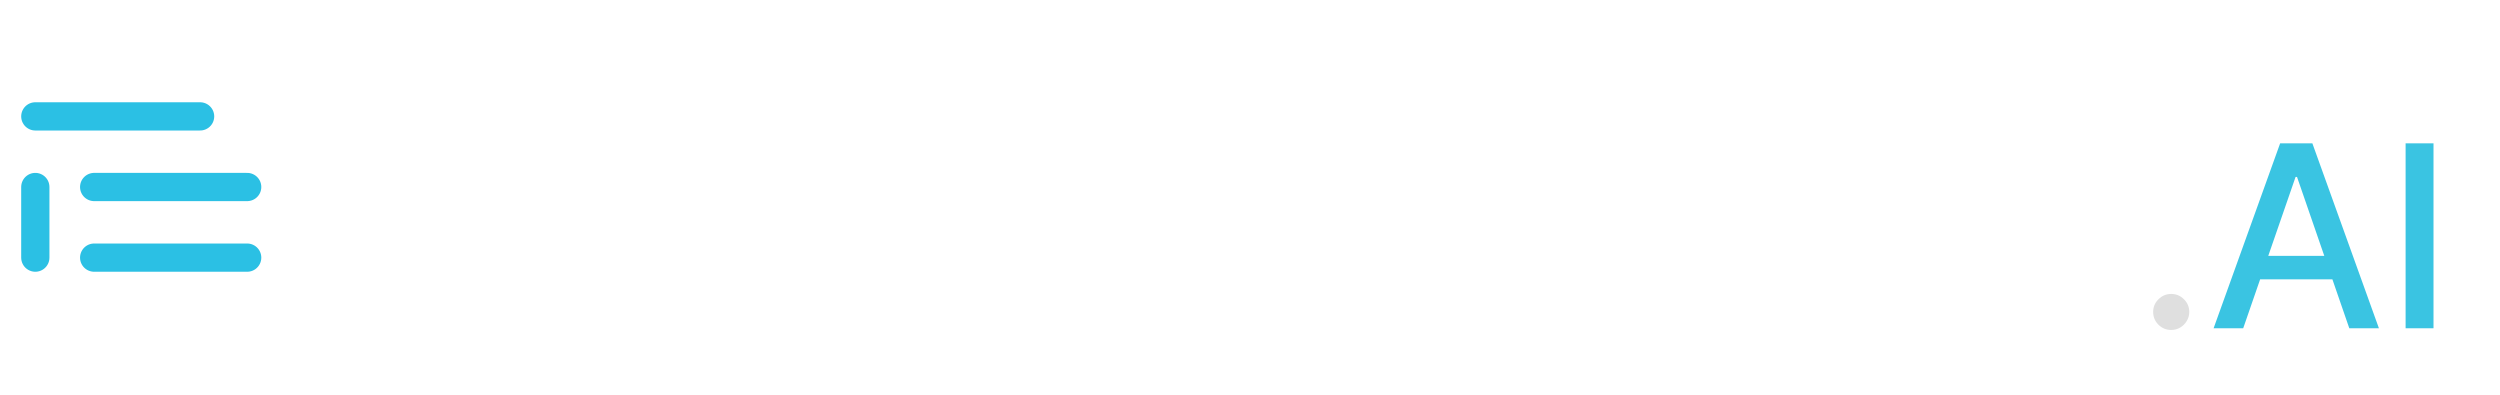 <svg width="177" height="28" viewBox="0 0 177 28" fill="none" xmlns="http://www.w3.org/2000/svg">
<g filter="url(#filter0_d_5_170)">
<path d="M24.371 6.149H27.471L30.456 11.787H30.584L33.569 6.149H36.669L31.894 14.612V19.24H29.146V14.612L24.371 6.149ZM40.509 19.432C39.516 19.432 38.657 19.221 37.933 18.799C37.213 18.373 36.657 17.78 36.265 17.022C35.873 16.259 35.677 15.375 35.677 14.369C35.677 13.355 35.873 12.469 36.265 11.71C36.657 10.947 37.213 10.355 37.933 9.933C38.657 9.507 39.516 9.294 40.509 9.294C41.502 9.294 42.358 9.507 43.079 9.933C43.803 10.355 44.361 10.947 44.753 11.71C45.145 12.469 45.341 13.355 45.341 14.369C45.341 15.375 45.145 16.259 44.753 17.022C44.361 17.78 43.803 18.373 43.079 18.799C42.358 19.221 41.502 19.432 40.509 19.432ZM40.522 17.322C40.974 17.322 41.351 17.195 41.653 16.939C41.956 16.679 42.184 16.325 42.337 15.878C42.495 15.43 42.574 14.921 42.574 14.35C42.574 13.779 42.495 13.27 42.337 12.822C42.184 12.375 41.956 12.021 41.653 11.761C41.351 11.501 40.974 11.371 40.522 11.371C40.066 11.371 39.682 11.501 39.371 11.761C39.065 12.021 38.832 12.375 38.675 12.822C38.521 13.27 38.444 13.779 38.444 14.35C38.444 14.921 38.521 15.43 38.675 15.878C38.832 16.325 39.065 16.679 39.371 16.939C39.682 17.195 40.066 17.322 40.522 17.322ZM53.408 15.06V9.422H56.131V19.24H53.517V17.457H53.415C53.193 18.032 52.824 18.494 52.309 18.844C51.797 19.193 51.173 19.368 50.436 19.368C49.78 19.368 49.202 19.219 48.704 18.92C48.205 18.622 47.815 18.198 47.534 17.648C47.257 17.099 47.116 16.44 47.112 15.673V9.422H49.835V15.187C49.839 15.767 49.995 16.225 50.302 16.562C50.608 16.898 51.02 17.067 51.535 17.067C51.864 17.067 52.17 16.992 52.456 16.843C52.741 16.69 52.971 16.464 53.146 16.165C53.325 15.867 53.413 15.498 53.408 15.06ZM56.948 8.431V6.149H67.699V8.431H63.691V19.24H60.956V8.431H56.948ZM68.399 19.24V9.422H71.039V11.135H71.141C71.32 10.525 71.621 10.065 72.043 9.754C72.465 9.439 72.95 9.281 73.5 9.281C73.636 9.281 73.783 9.29 73.941 9.307C74.099 9.324 74.237 9.347 74.356 9.377V11.793C74.229 11.755 74.052 11.721 73.826 11.691C73.6 11.661 73.394 11.646 73.206 11.646C72.805 11.646 72.447 11.734 72.132 11.908C71.821 12.079 71.574 12.317 71.391 12.624C71.212 12.931 71.122 13.285 71.122 13.685V19.24H68.399ZM78.283 19.425C77.656 19.425 77.098 19.317 76.608 19.099C76.118 18.878 75.73 18.552 75.445 18.121C75.163 17.687 75.023 17.145 75.023 16.498C75.023 15.952 75.123 15.494 75.323 15.123C75.524 14.753 75.796 14.454 76.141 14.229C76.487 14.003 76.879 13.832 77.318 13.717C77.761 13.602 78.225 13.521 78.711 13.474C79.282 13.415 79.742 13.359 80.092 13.308C80.441 13.253 80.695 13.172 80.853 13.065C81.01 12.959 81.089 12.801 81.089 12.592V12.554C81.089 12.149 80.961 11.836 80.705 11.614C80.454 11.393 80.096 11.282 79.632 11.282C79.141 11.282 78.752 11.391 78.462 11.608C78.172 11.821 77.98 12.089 77.886 12.413L75.368 12.209C75.496 11.612 75.747 11.097 76.122 10.662C76.497 10.223 76.981 9.886 77.573 9.652C78.17 9.413 78.86 9.294 79.644 9.294C80.19 9.294 80.712 9.358 81.21 9.486C81.713 9.614 82.159 9.812 82.546 10.08C82.938 10.349 83.247 10.694 83.473 11.116C83.699 11.533 83.812 12.034 83.812 12.618V19.24H81.23V17.878H81.153C80.995 18.185 80.784 18.456 80.52 18.69C80.256 18.92 79.938 19.102 79.568 19.234C79.197 19.361 78.769 19.425 78.283 19.425ZM79.063 17.546C79.463 17.546 79.817 17.467 80.124 17.31C80.431 17.148 80.671 16.93 80.846 16.658C81.021 16.385 81.108 16.076 81.108 15.731V14.689C81.023 14.744 80.906 14.795 80.757 14.842C80.612 14.885 80.448 14.925 80.264 14.964C80.081 14.998 79.898 15.03 79.715 15.06C79.531 15.085 79.365 15.109 79.216 15.13C78.897 15.177 78.617 15.251 78.379 15.354C78.14 15.456 77.955 15.594 77.823 15.769C77.691 15.94 77.624 16.153 77.624 16.408C77.624 16.779 77.759 17.062 78.027 17.259C78.3 17.45 78.645 17.546 79.063 17.546ZM88.647 13.564V19.24H85.924V9.422H88.52V11.154H88.635C88.852 10.583 89.216 10.131 89.728 9.799C90.239 9.462 90.859 9.294 91.588 9.294C92.27 9.294 92.864 9.443 93.371 9.741C93.878 10.04 94.273 10.466 94.554 11.02C94.835 11.569 94.976 12.226 94.976 12.989V19.24H92.253V13.474C92.257 12.873 92.103 12.405 91.792 12.068C91.481 11.727 91.053 11.557 90.508 11.557C90.141 11.557 89.817 11.636 89.536 11.793C89.259 11.951 89.042 12.181 88.884 12.484C88.731 12.782 88.652 13.142 88.647 13.564ZM105.291 12.222L102.798 12.375C102.755 12.162 102.664 11.97 102.523 11.8C102.382 11.625 102.197 11.486 101.967 11.384C101.741 11.278 101.471 11.224 101.155 11.224C100.733 11.224 100.377 11.314 100.088 11.493C99.798 11.668 99.653 11.902 99.653 12.196C99.653 12.43 99.747 12.629 99.934 12.79C100.122 12.952 100.444 13.082 100.9 13.18L102.676 13.538C103.631 13.734 104.343 14.05 104.811 14.484C105.28 14.919 105.515 15.49 105.515 16.197C105.515 16.841 105.325 17.405 104.946 17.891C104.571 18.377 104.055 18.756 103.399 19.029C102.747 19.297 101.995 19.432 101.142 19.432C99.843 19.432 98.807 19.161 98.036 18.62C97.269 18.075 96.819 17.333 96.687 16.395L99.365 16.255C99.446 16.651 99.642 16.954 99.954 17.163C100.265 17.367 100.663 17.469 101.149 17.469C101.626 17.469 102.01 17.378 102.299 17.195C102.593 17.007 102.743 16.766 102.747 16.472C102.743 16.225 102.638 16.023 102.434 15.865C102.229 15.703 101.914 15.579 101.488 15.494L99.787 15.155C98.829 14.964 98.115 14.631 97.646 14.158C97.181 13.685 96.949 13.082 96.949 12.349C96.949 11.719 97.12 11.175 97.461 10.719C97.806 10.263 98.289 9.912 98.912 9.665C99.538 9.418 100.271 9.294 101.11 9.294C102.35 9.294 103.326 9.556 104.038 10.08C104.754 10.604 105.172 11.318 105.291 12.222ZM111.665 19.432C110.66 19.432 109.795 19.219 109.07 18.793C108.35 18.362 107.796 17.766 107.408 17.003C107.025 16.24 106.833 15.362 106.833 14.369C106.833 13.364 107.027 12.482 107.415 11.723C107.807 10.96 108.363 10.366 109.083 9.94C109.803 9.509 110.66 9.294 111.653 9.294C112.509 9.294 113.259 9.45 113.903 9.761C114.546 10.072 115.055 10.508 115.43 11.071C115.805 11.633 116.012 12.294 116.05 13.053H113.481C113.408 12.562 113.216 12.168 112.905 11.87C112.599 11.567 112.196 11.416 111.697 11.416C111.275 11.416 110.907 11.531 110.591 11.761C110.28 11.987 110.037 12.317 109.863 12.752C109.688 13.187 109.601 13.713 109.601 14.331C109.601 14.957 109.686 15.49 109.856 15.929C110.031 16.368 110.276 16.702 110.591 16.933C110.907 17.163 111.275 17.278 111.697 17.278C112.008 17.278 112.287 17.214 112.535 17.086C112.786 16.958 112.993 16.773 113.155 16.53C113.321 16.283 113.43 15.986 113.481 15.641H116.05C116.008 16.391 115.803 17.052 115.437 17.623C115.074 18.19 114.574 18.633 113.934 18.952C113.295 19.272 112.539 19.432 111.665 19.432ZM117.794 19.24V9.422H120.434V11.135H120.536C120.715 10.525 121.015 10.065 121.437 9.754C121.859 9.439 122.345 9.281 122.895 9.281C123.031 9.281 123.178 9.29 123.336 9.307C123.493 9.324 123.632 9.347 123.751 9.377V11.793C123.623 11.755 123.446 11.721 123.221 11.691C122.995 11.661 122.788 11.646 122.6 11.646C122.2 11.646 121.842 11.734 121.527 11.908C121.216 12.079 120.968 12.317 120.785 12.624C120.606 12.931 120.517 13.285 120.517 13.685V19.24H117.794ZM125.159 19.24V9.422H127.882V19.24H125.159ZM126.527 8.156C126.122 8.156 125.775 8.022 125.485 7.753C125.199 7.481 125.057 7.155 125.057 6.776C125.057 6.401 125.199 6.079 125.485 5.81C125.775 5.538 126.122 5.401 126.527 5.401C126.932 5.401 127.277 5.538 127.562 5.81C127.852 6.079 127.997 6.401 127.997 6.776C127.997 7.155 127.852 7.481 127.562 7.753C127.277 8.022 126.932 8.156 126.527 8.156ZM130.114 19.24V6.149H132.837V11.071H132.92C133.04 10.807 133.212 10.538 133.438 10.266C133.668 9.989 133.967 9.758 134.333 9.575C134.704 9.388 135.164 9.294 135.714 9.294C136.43 9.294 137.09 9.481 137.695 9.856C138.3 10.227 138.784 10.788 139.146 11.538C139.509 12.283 139.69 13.219 139.69 14.344C139.69 15.439 139.513 16.364 139.159 17.118C138.81 17.868 138.332 18.437 137.727 18.825C137.126 19.208 136.453 19.4 135.707 19.4C135.179 19.4 134.729 19.312 134.359 19.138C133.992 18.963 133.692 18.744 133.457 18.479C133.223 18.211 133.044 17.94 132.92 17.668H132.799V19.24H130.114ZM132.78 14.331C132.78 14.915 132.861 15.424 133.023 15.859C133.185 16.293 133.419 16.632 133.726 16.875C134.033 17.114 134.406 17.233 134.844 17.233C135.288 17.233 135.663 17.111 135.969 16.869C136.276 16.621 136.509 16.28 136.666 15.846C136.828 15.407 136.909 14.902 136.909 14.331C136.909 13.764 136.83 13.266 136.673 12.835C136.515 12.405 136.283 12.068 135.976 11.825C135.669 11.582 135.292 11.461 134.844 11.461C134.401 11.461 134.026 11.578 133.719 11.812C133.417 12.047 133.185 12.379 133.023 12.81C132.861 13.24 132.78 13.747 132.78 14.331ZM145.981 19.432C144.971 19.432 144.102 19.227 143.373 18.818C142.649 18.405 142.09 17.821 141.698 17.067C141.306 16.308 141.11 15.411 141.11 14.376C141.11 13.366 141.306 12.479 141.698 11.717C142.09 10.954 142.642 10.359 143.354 9.933C144.07 9.507 144.909 9.294 145.872 9.294C146.52 9.294 147.123 9.398 147.681 9.607C148.244 9.812 148.734 10.121 149.151 10.534C149.573 10.947 149.901 11.467 150.136 12.094C150.37 12.716 150.487 13.444 150.487 14.28V15.028H142.197V13.34H147.924C147.924 12.948 147.839 12.601 147.669 12.298C147.498 11.996 147.262 11.759 146.959 11.589C146.661 11.414 146.313 11.327 145.917 11.327C145.504 11.327 145.137 11.422 144.818 11.614C144.502 11.802 144.255 12.055 144.076 12.375C143.897 12.69 143.806 13.042 143.801 13.43V15.034C143.801 15.52 143.891 15.94 144.07 16.293C144.253 16.647 144.511 16.92 144.843 17.111C145.176 17.303 145.57 17.399 146.026 17.399C146.328 17.399 146.605 17.357 146.857 17.271C147.108 17.186 147.323 17.058 147.502 16.888C147.681 16.717 147.818 16.509 147.911 16.261L150.43 16.427C150.302 17.033 150.04 17.561 149.644 18.013C149.252 18.46 148.744 18.81 148.122 19.061C147.504 19.308 146.791 19.432 145.981 19.432Z" fill="white"/>
<path d="M153.722 19.361C153.372 19.361 153.072 19.238 152.82 18.991C152.569 18.739 152.443 18.437 152.443 18.083C152.443 17.734 152.569 17.435 152.82 17.188C153.072 16.937 153.372 16.811 153.722 16.811C154.071 16.811 154.372 16.937 154.623 17.188C154.874 17.435 155 17.734 155 18.083C155 18.317 154.941 18.533 154.821 18.729C154.706 18.92 154.553 19.074 154.361 19.189C154.169 19.304 153.956 19.361 153.722 19.361Z" fill="#DFDFDF"/>
<path d="M158.819 19.24H156.723L161.434 6.149H163.716L168.427 19.24H166.33L162.629 8.527H162.527L158.819 19.24ZM159.171 14.114H165.972V15.775H159.171V14.114ZM172.292 6.149V19.24H170.317V6.149H172.292Z" fill="#3AC4E2"/>
</g>
<path d="M14.167 8.24H2.5" stroke="#2BC0E4" stroke-width="2" stroke-linecap="round" stroke-linejoin="round"/>
<path d="M17.5 13.24H6.667" stroke="#2BC0E4" stroke-width="2" stroke-linecap="round" stroke-linejoin="round"/>
<path d="M17.5 18.24H6.667" stroke="#2BC0E4" stroke-width="2" stroke-linecap="round" stroke-linejoin="round"/>
<path d="M2.5 13.24V18.24" stroke="#2BC0E4" stroke-width="2" stroke-linecap="round" stroke-linejoin="round"/>
<defs>
<filter id="filter0_d_5_170" x="20.371" y="5.401" width="155.922" height="22.03" filterUnits="userSpaceOnUse" color-interpolation-filters="sRGB">
<feFlood flood-opacity="0" result="BackgroundImageFix"/>
<feColorMatrix in="SourceAlpha" type="matrix" values="0 0 0 0 0 0 0 0 0 0 0 0 0 0 0 0 0 0 127 0" result="hardAlpha"/>
<feOffset dy="4"/>
<feGaussianBlur stdDeviation="2"/>
<feComposite in2="hardAlpha" operator="out"/>
<feColorMatrix type="matrix" values="0 0 0 0 0 0 0 0 0 0 0 0 0 0 0 0 0 0 0.25 0"/>
<feBlend mode="normal" in2="BackgroundImageFix" result="effect1_dropShadow_5_170"/>
<feBlend mode="normal" in="SourceGraphic" in2="effect1_dropShadow_5_170" result="shape"/>
</filter>
</defs>
</svg>
